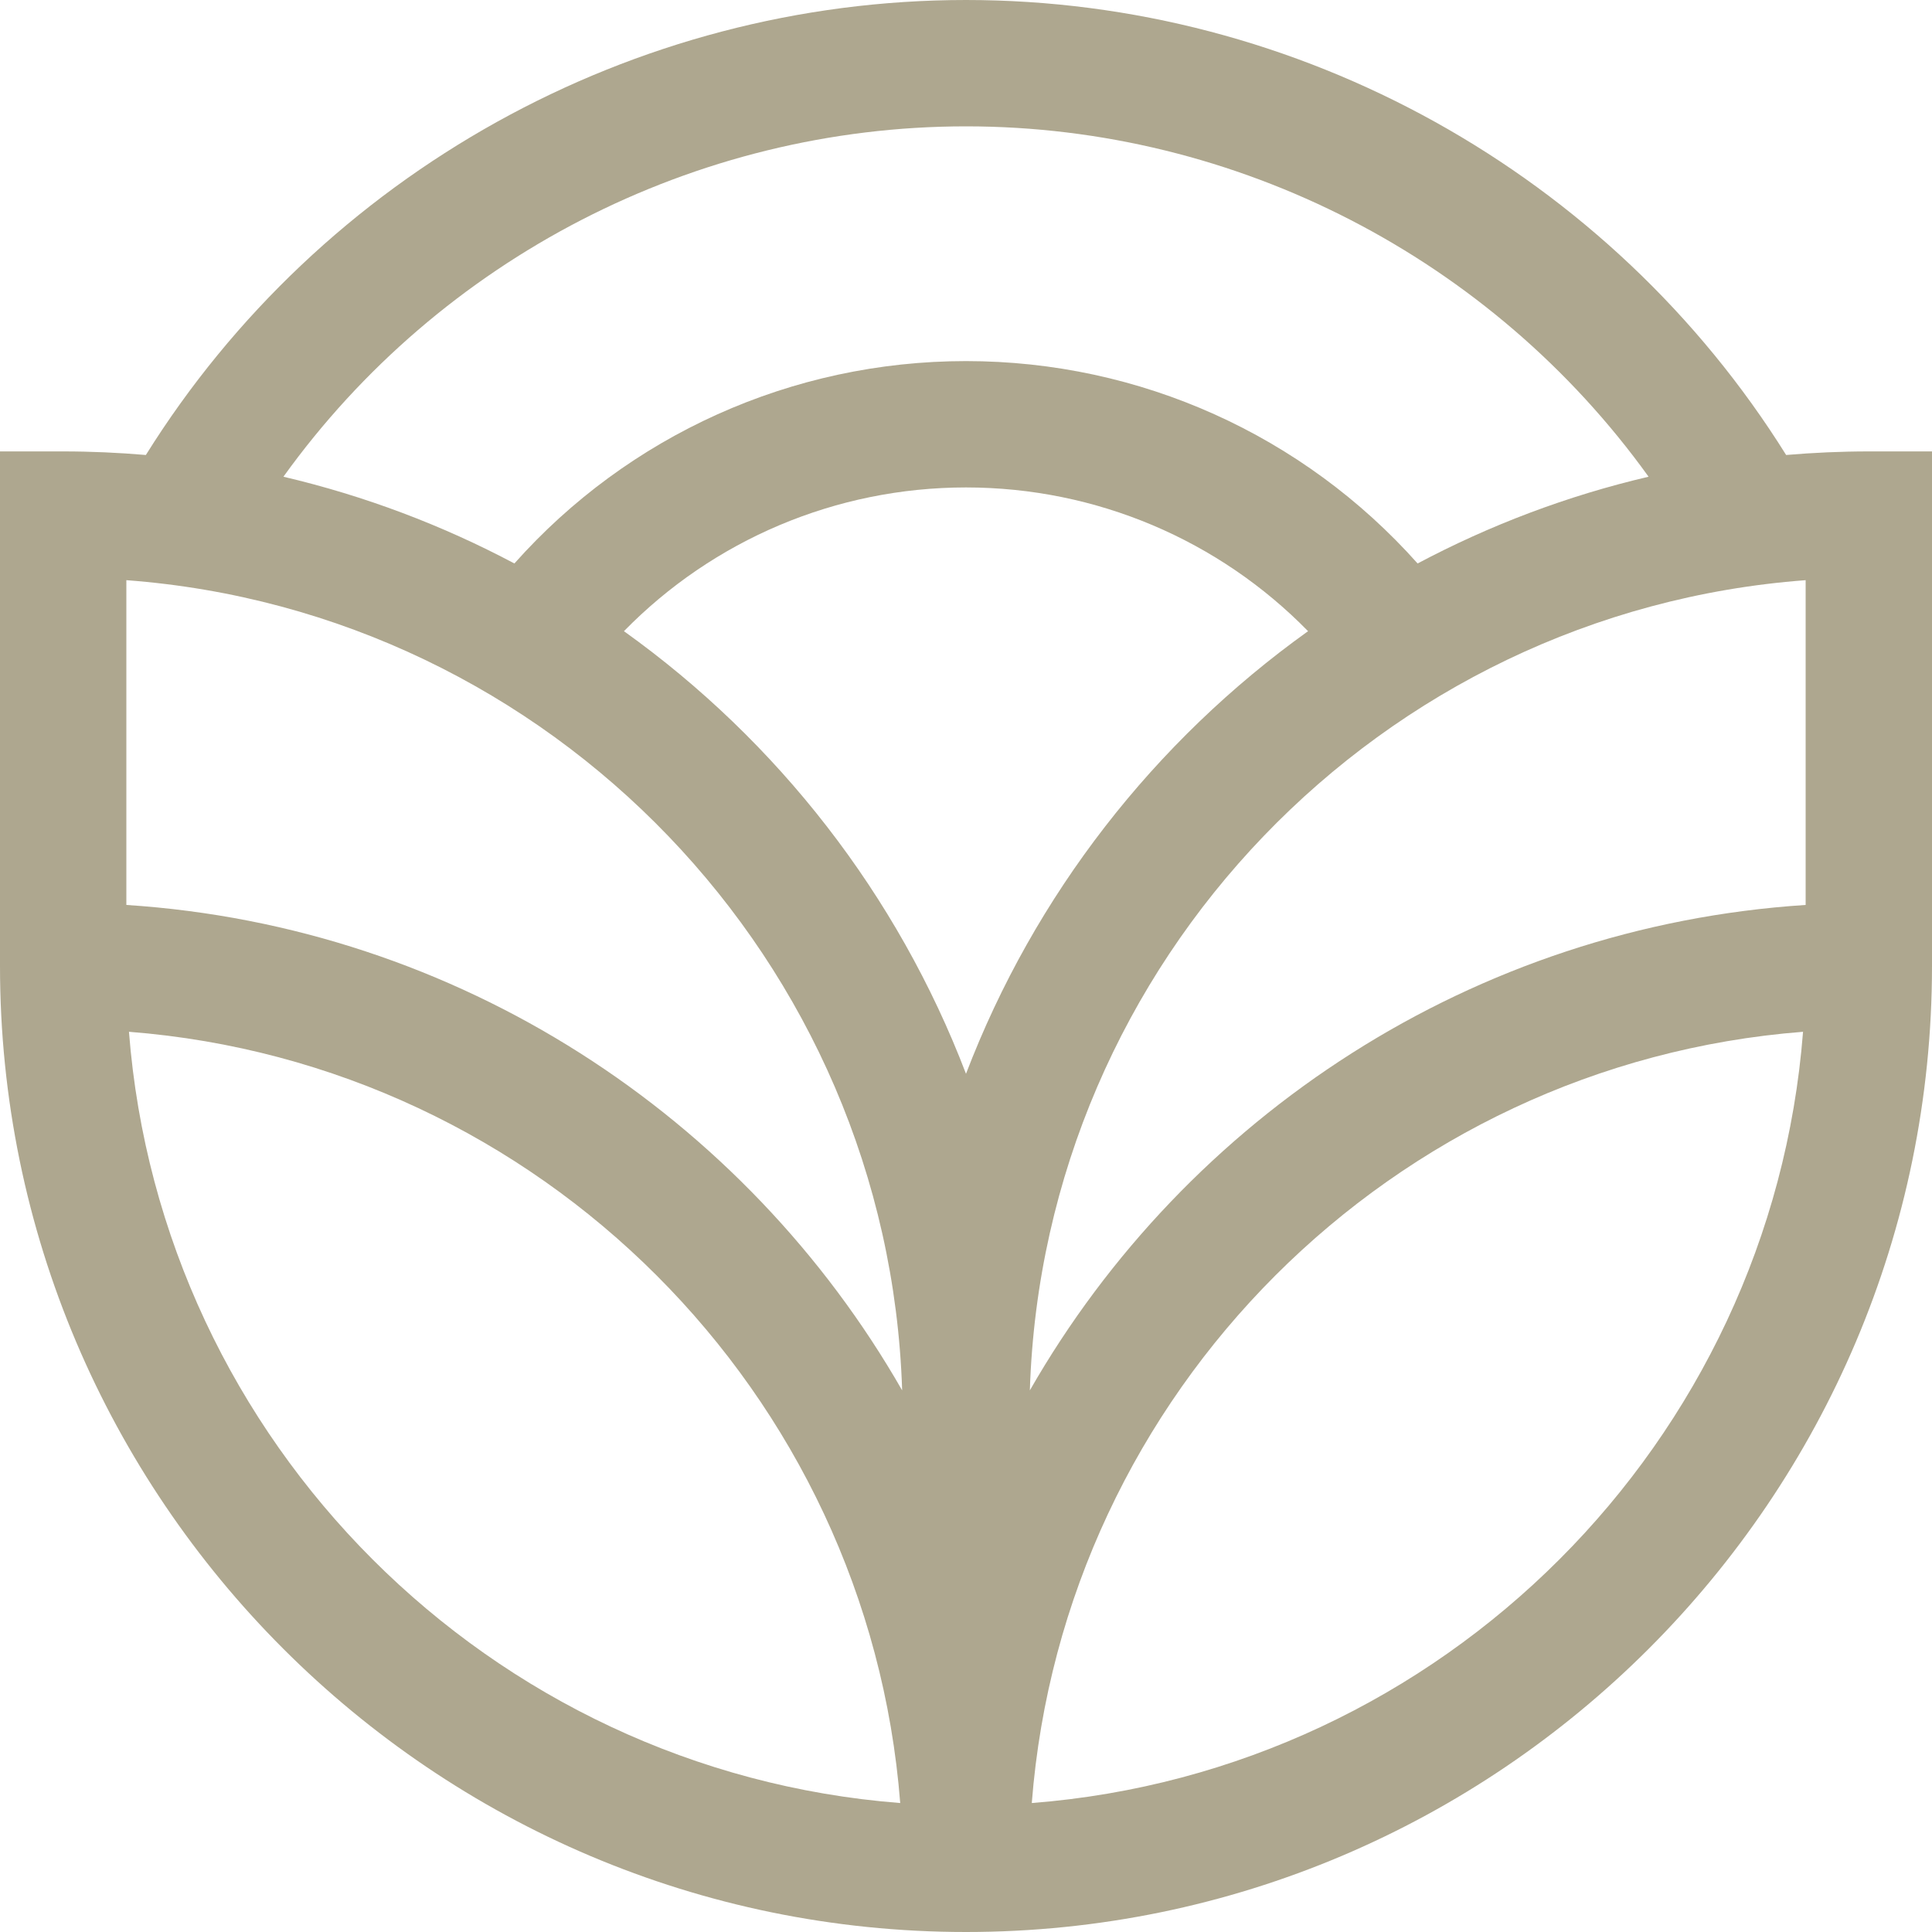 <?xml version="1.0" encoding="utf-8"?>
<!-- Generator: Adobe Illustrator 22.1.0, SVG Export Plug-In . SVG Version: 6.00 Build 0)  -->
<svg version="1.1" id="Layer_1" xmlns="http://www.w3.org/2000/svg" xmlns:xlink="http://www.w3.org/1999/xlink" x="0px" y="0px"
	 viewBox="0 0 2000 2000" style="enable-background:new 0 0 2000 2000;" xml:space="preserve">
<style type="text/css">
	.st0{fill:#AEA78F;}
</style>
<path class="st0" d="M1934.6,467.3c-28.8,0-57.4,1.3-85.6,3.7C1667.1,179.6,1344.9,0,1000,0S332.9,179.6,151,471
	c-28.2-2.4-56.8-3.7-85.6-3.7H0V1000c0,551.4,448.6,1000,1000,1000s1000-448.6,1000-1000V467.3H1934.6z M1869.2,936.8
	c-343.8,22.3-640.8,219.1-803.1,502.5c14.2-444.5,363.4-805.9,803.1-838.7V936.8z M1000,1111.6c-70.8-185.4-195.1-344.5-354.1-458.2
	c92.3-94.4,219.3-148.8,354.1-148.8s261.8,54.4,354.1,148.8C1195.1,767.2,1070.8,926.3,1000,1111.6z M1000,130.8
	c280.9,0,544.5,137.1,706.6,362.7c-84.3,19.7-164.5,50.2-239.1,89.8c-118-132.5-287.1-209.5-467.5-209.5s-349.6,77-467.5,209.5
	c-74.6-39.6-154.8-70-239.1-89.8C455.5,267.9,719.1,130.8,1000,130.8z M933.9,1439.3c-162.3-283.4-459.3-480.2-803.1-502.5V600.6
	C570.5,633.4,919.7,994.8,933.9,1439.3z M133.5,1068.1c425.1,33.1,765.3,373.3,798.4,798.4C506.8,1833.4,166.6,1493.2,133.5,1068.1z
	 M1068.1,1866.5c33.1-425.1,373.3-765.3,798.4-798.4C1833.4,1493.2,1493.2,1833.4,1068.1,1866.5z"/>
</svg>
